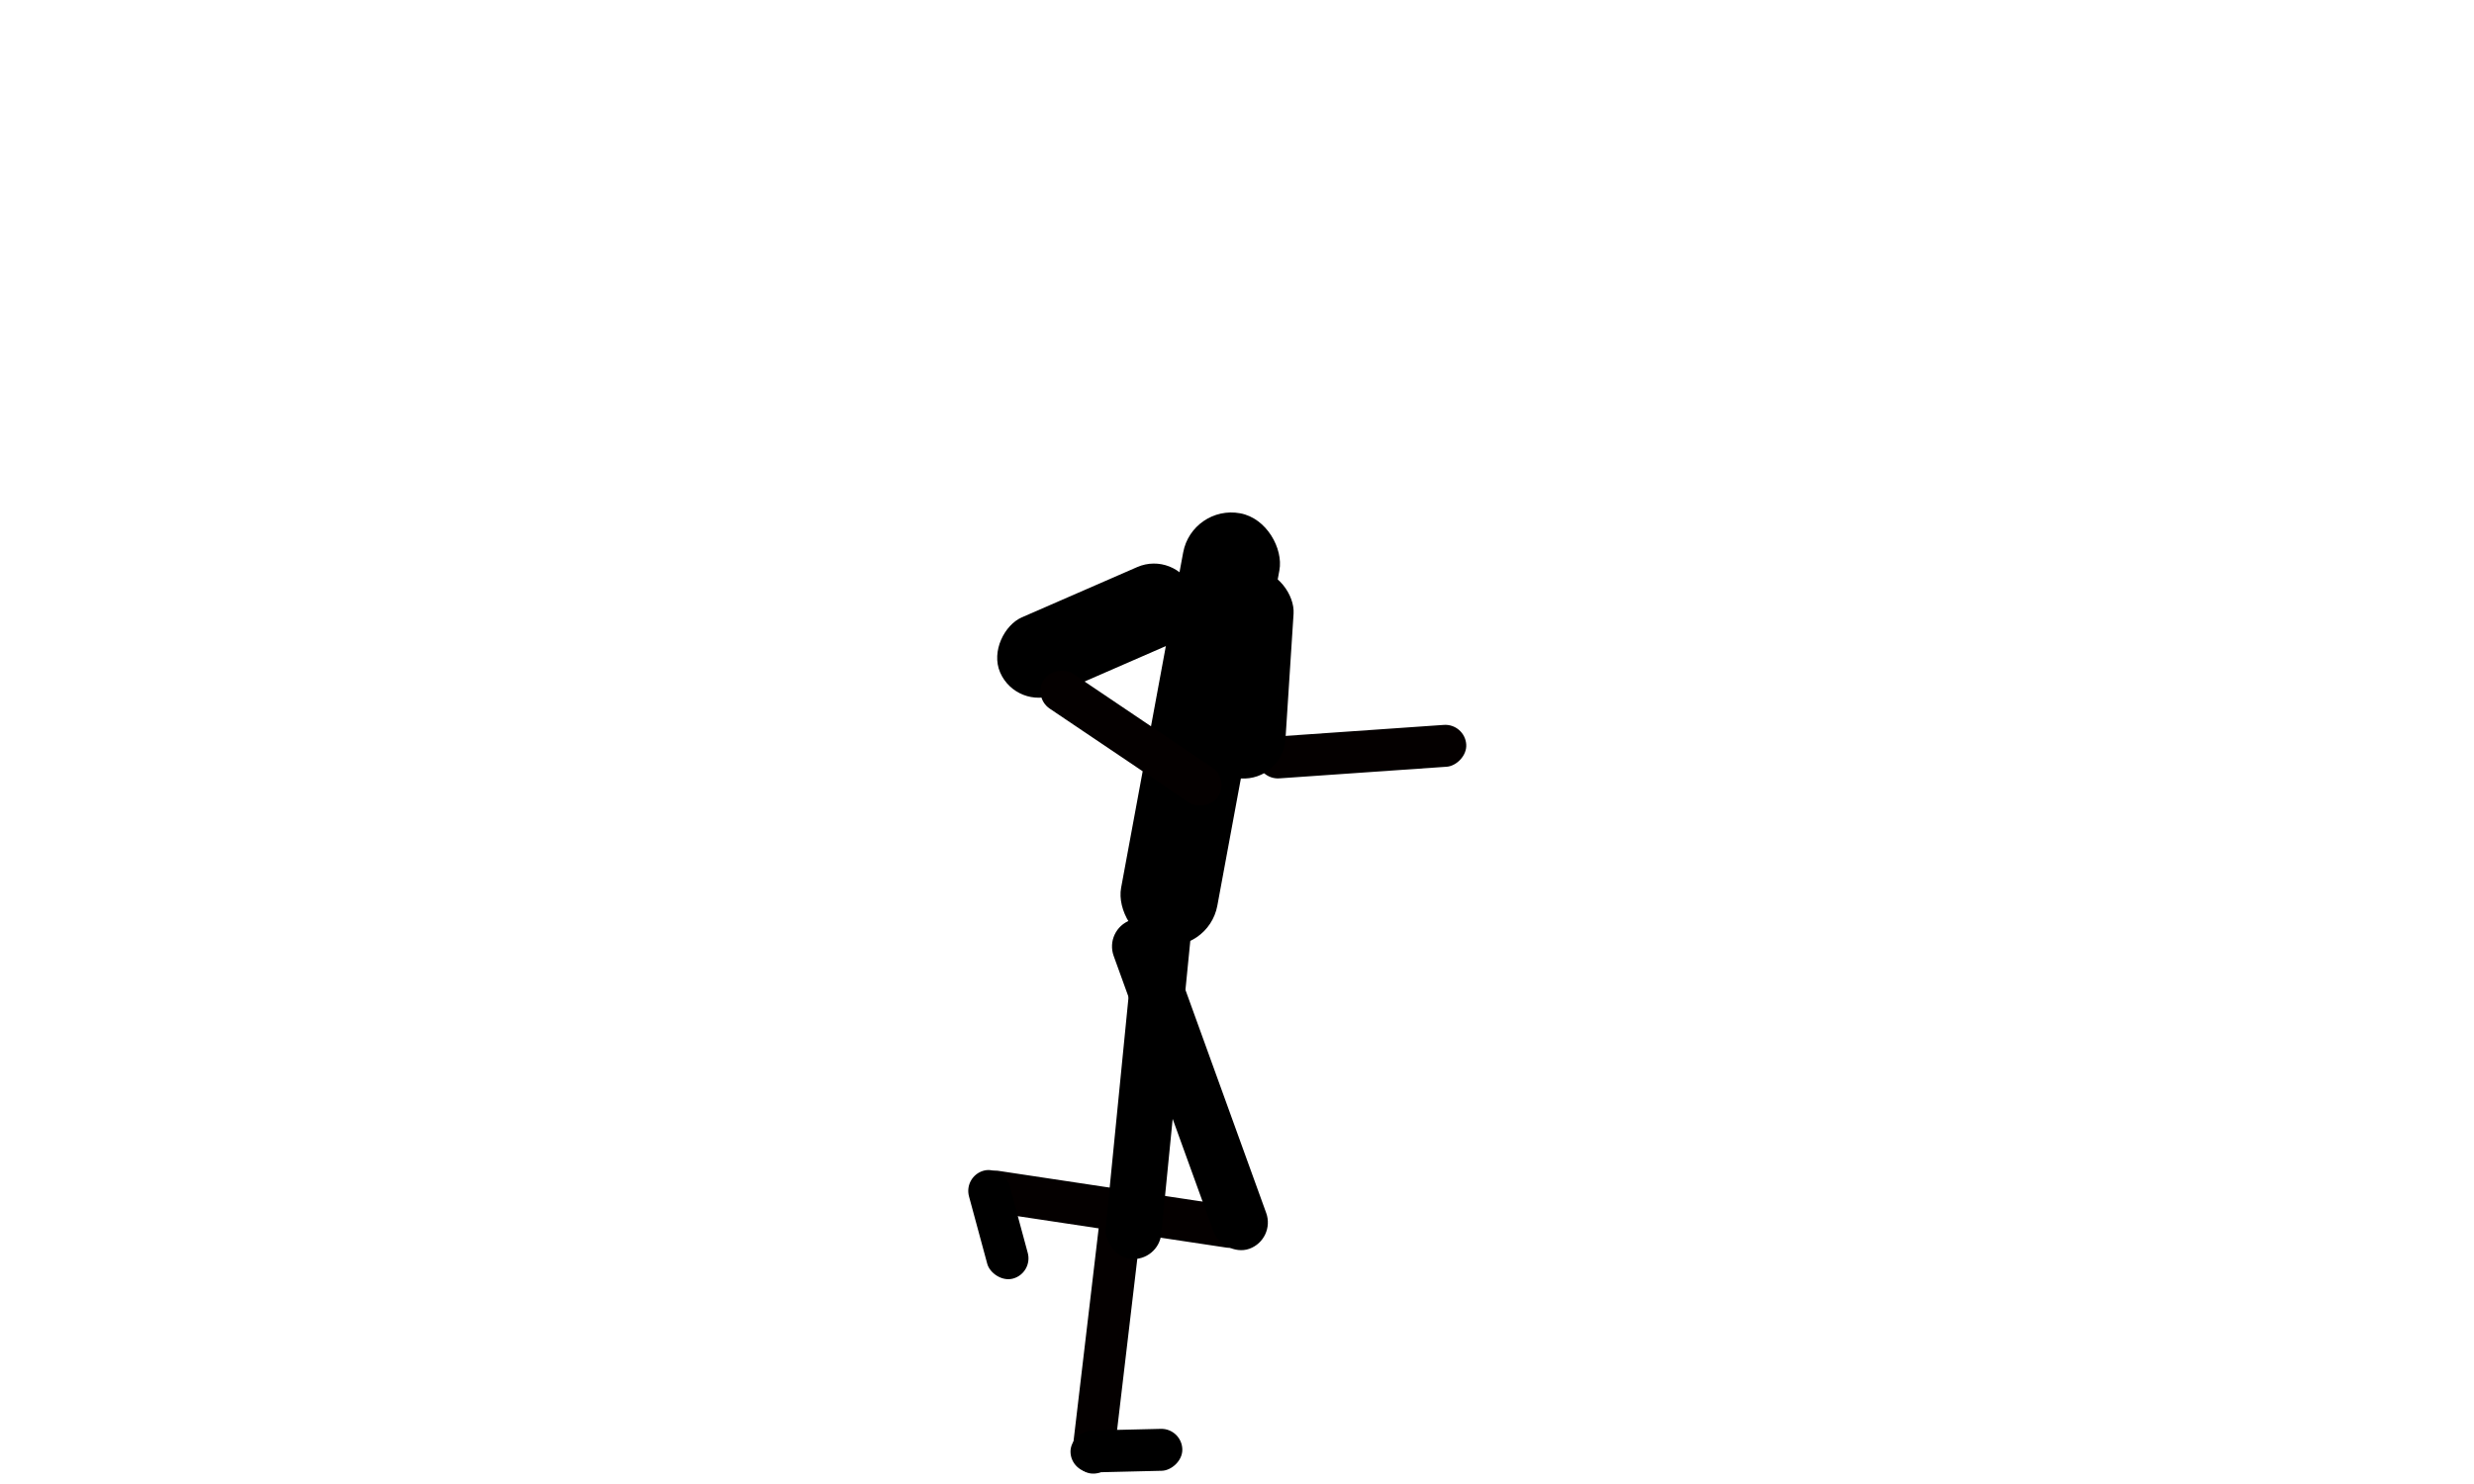 <svg width="400" height="240" viewBox="0 0 400 240" fill="none" xmlns="http://www.w3.org/2000/svg">
<rect x="179.735" y="238.695" width="6.782" height="45.212" rx="3.391" transform="rotate(-173.268 179.735 238.695)" fill="#040000"/>
<rect x="203.47" y="126.116" width="6.782" height="33.909" rx="3.391" transform="rotate(-93.975 203.47 126.116)" fill="#040000"/>
<rect x="196.048" y="91.62" width="13.564" height="33.909" rx="6.782" transform="rotate(3.696 196.048 91.62)" fill="black"/>
<rect x="157" y="195.545" width="6.782" height="45.212" rx="3.391" transform="rotate(-81.427 157 195.545)" fill="#040000"/>
<rect x="155.782" y="190.21" width="6.782" height="18.085" rx="3.391" transform="rotate(-15.148 155.782 190.21)" fill="black"/>
<rect x="191.08" y="231" width="6.782" height="18.085" rx="3.391" transform="rotate(88.639 191.08 231)" fill="black"/>
<rect x="187.314" y="204.039" width="9.042" height="56.515" rx="4.521" transform="rotate(-174.347 187.314 204.039)" fill="black"/>
<rect x="206.259" y="200.416" width="9.042" height="56.515" rx="4.521" transform="rotate(160.103 206.259 200.416)" fill="black"/>
<rect x="192.735" y="81.573" width="15.824" height="70.977" rx="7.912" transform="rotate(10.482 192.735 81.573)" fill="black"/>
<rect x="190.084" y="89" width="13.564" height="33.909" rx="6.782" transform="rotate(66.448 190.084 89)" fill="black"/>
<rect x="198.82" y="126.038" width="6.782" height="33.909" rx="3.391" transform="rotate(123.984 198.82 126.038)" fill="#040000"/>

</svg>
